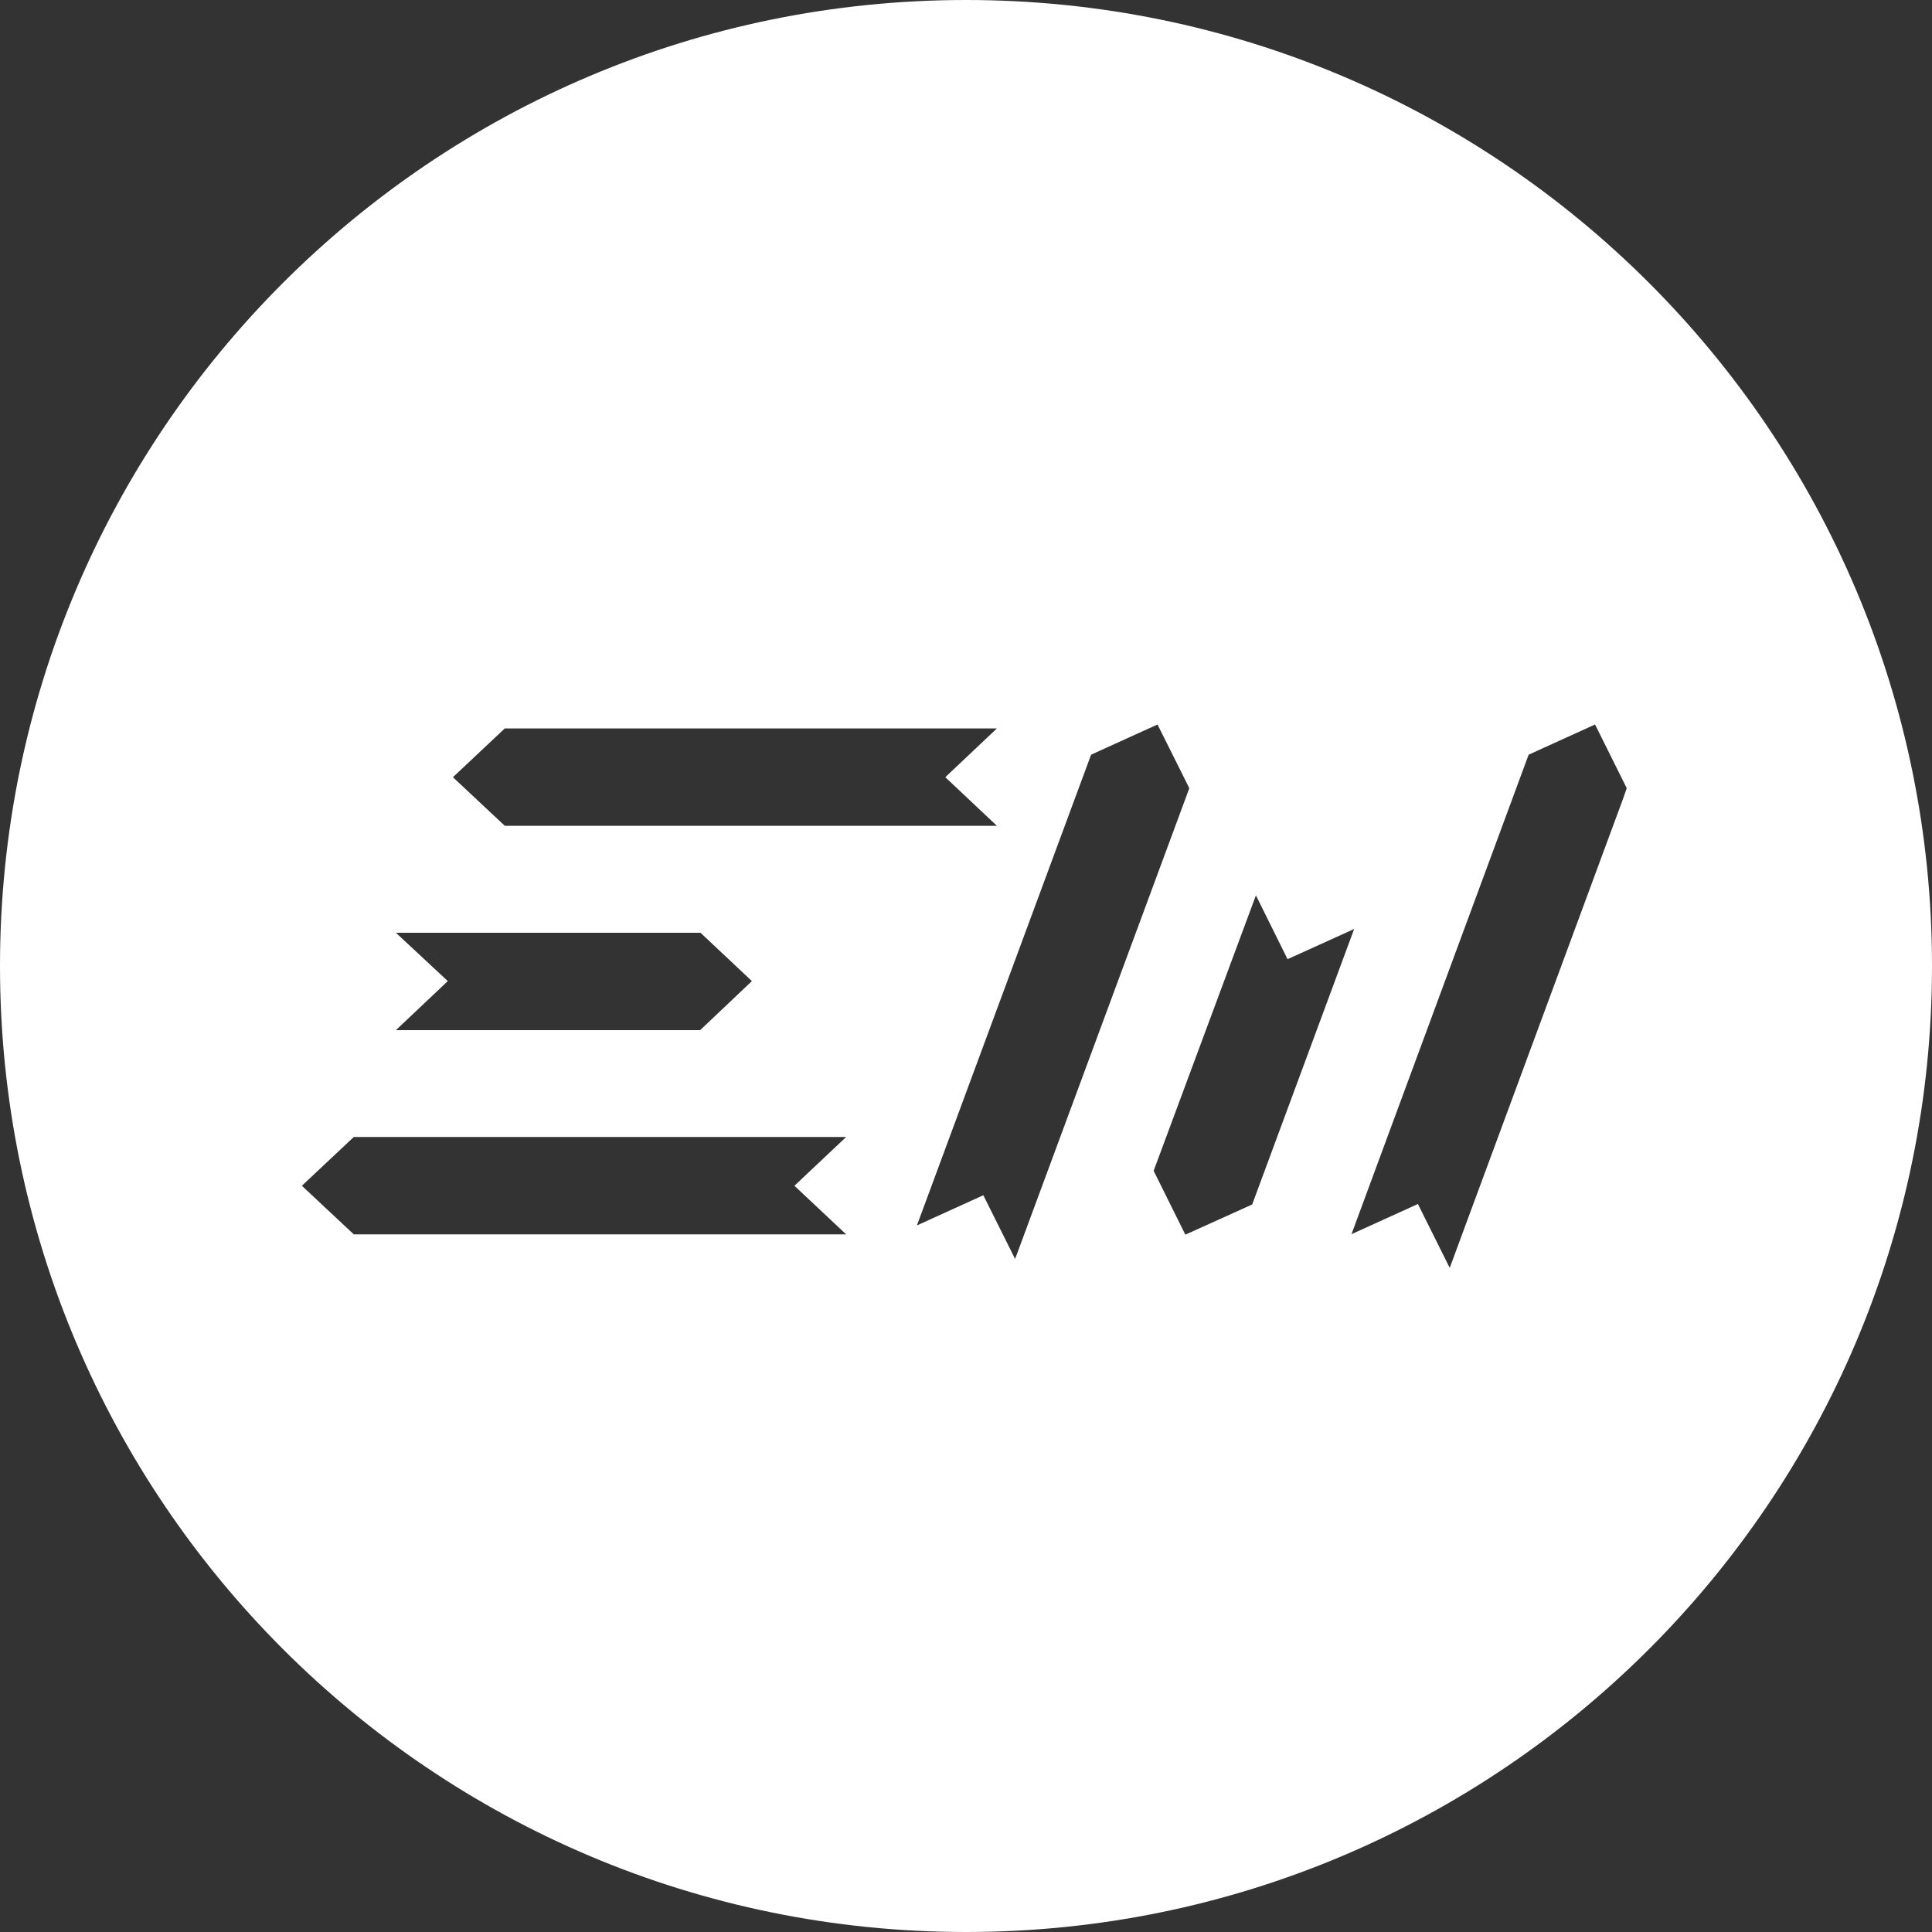 <svg xmlns="http://www.w3.org/2000/svg" width="32" height="32" viewBox="0 0 32 32"><rect x="0" y="0" width="32" height="32" fill="#333333" stroke="none"/><path fill="#FFF" d="M16,32 C7.163,32 0,24.837 0,16 C0,7.163 7.163,0 16,0 C24.837,0 32,7.163 32,16 C32,24.837 24.837,32 16,32 Z M19.699,13.055 L19.172,12 L18.072,12.5 L15.187,20.297 L16.287,19.797 L16.813,20.852 L16.831,20.805 L19.699,13.055 Z M26.88,13.238 L26.944,13.055 L26.419,12 L25.319,12.5 L22.452,20.26 L22.385,20.442 L23.485,19.942 L24.012,21 L26.88,13.238 Z M20.74,19.95 L22.429,15.387 L21.326,15.887 L20.802,14.83 L19.108,19.392 L19.633,20.45 L20.74,19.95 Z M11.603,15.45 L6.558,15.45 L7.417,16.25 L6.558,17.062 L11.597,17.062 L12.454,16.25 L11.603,15.45 Z M5.86,18.832 L5,19.64 L5.86,20.445 L14.015,20.445 L13.158,19.64 L14.015,18.832 L5.86,18.832 Z M8.361,12.065 L7.502,12.873 L8.361,13.678 L16.512,13.678 L15.657,12.873 L16.512,12.065 L8.361,12.065 Z"/></svg>